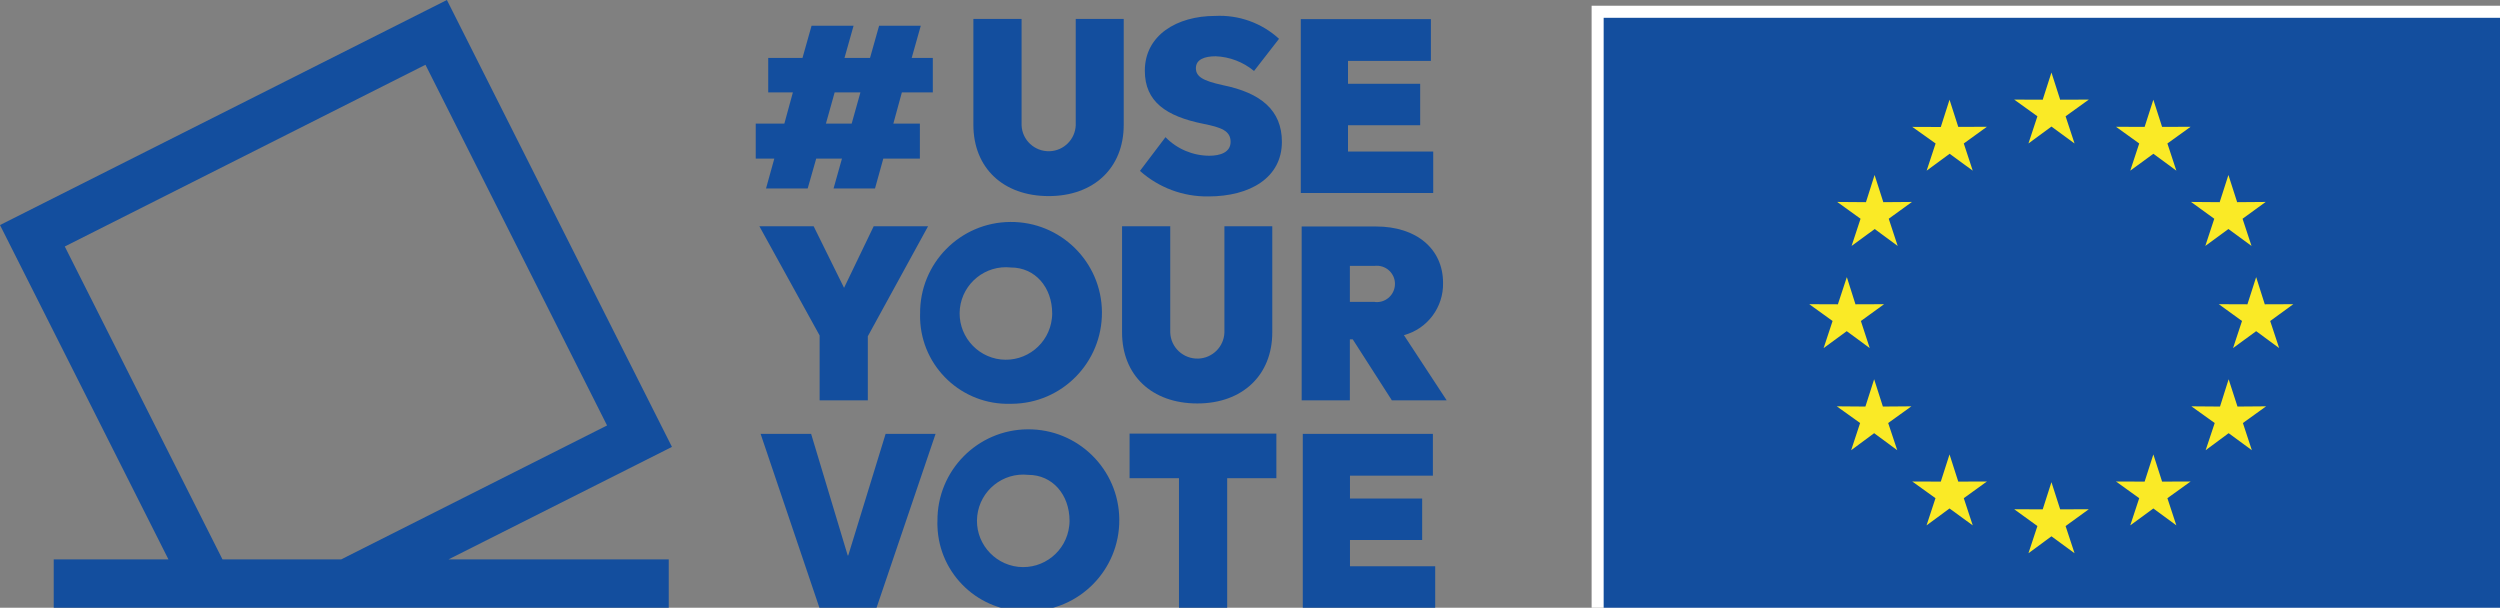 <?xml version="1.0" encoding="utf-8"?>
<!-- Generator: Adobe Illustrator 28.0.0, SVG Export Plug-In . SVG Version: 6.00 Build 0)  -->
<svg version="1.1" id="Calque_1" xmlns="http://www.w3.org/2000/svg" xmlns:xlink="http://www.w3.org/1999/xlink" x="0px" y="0px"
	 viewBox="0 0 226.17 54.98" style="enable-background:new 0 0 226.17 54.98;" xml:space="preserve">
<rect x="0" y="0" width="226.17" height="54.98" fill="#808080" stroke="none"/>
<style type="text/css">
	.st0{clip-path:url(#SVGID_00000150796423673431523660000009399672312429293443_);}
	.st1{fill:#134E9E;}
	.st2{fill:#FFFFFF;}
	.st3{fill:#FAEA26;}
</style>
<g>
	<defs>
		<rect id="SVGID_1_" width="227.27" height="56.08"/>
	</defs>
	<clipPath id="SVGID_00000047051136055123134770000010239557921776229304_">
		<use xlink:href="#SVGID_1_"  style="overflow:visible;"/>
	</clipPath>
	<g id="Groupe_18935" style="clip-path:url(#SVGID_00000047051136055123134770000010239557921776229304_);">
		<path id="Tracé_213683" class="st1" d="M88.06,11.31v-9.6h4.36v9.62c0.05,1.35,1.19,2.4,2.55,2.35c1.27-0.05,2.3-1.07,2.35-2.35
			V1.71h4.34v9.6c0,3.87-2.7,6.43-6.78,6.43C90.74,17.74,88.07,15.18,88.06,11.31"/>
		<path id="Tracé_213684" class="st1" d="M103.13,15.46l2.31-3.05c1.04,1.07,2.47,1.67,3.96,1.68c0.98,0,1.93-0.3,1.93-1.26
			c0-1-0.86-1.31-2.47-1.63c-3.36-0.68-5.29-2-5.29-4.8c0-3.22,2.91-4.96,6.36-4.96c2.13-0.11,4.21,0.63,5.78,2.07l-2.26,2.91
			c-0.98-0.81-2.2-1.28-3.47-1.33c-1.03,0-1.79,0.3-1.79,1.07s0.61,1.14,2.42,1.54c3.47,0.7,5.36,2.28,5.36,5.13
			c0,3.24-2.87,4.94-6.66,4.94C107.03,17.8,104.83,16.98,103.13,15.46"/>
		<path id="Tracé_213685" class="st1" d="M121.95,7.58h6.53v3.75h-6.53v2.38h7.71v3.75h-11.98V1.73h11.77v3.78h-7.5L121.95,7.58z"
			/>
		<path id="Tracé_213686" class="st1" d="M73.61,20.47l2.75,5.57l2.68-5.57h4.92l-5.45,9.95v5.8h-4.36v-5.87l-5.45-9.88H73.61z"/>
		<path id="Tracé_213687" class="st1" d="M83.24,28.37c-0.04-4.54,3.61-8.26,8.16-8.29c4.54-0.04,8.26,3.61,8.29,8.16
			s-3.61,8.26-8.16,8.29c-0.03,0-0.06,0-0.09,0c-4.39,0.14-8.06-3.3-8.2-7.68C83.24,28.68,83.23,28.52,83.24,28.37 M95.19,28.37
			c0-2.4-1.56-4.17-3.73-4.17c-2.3-0.25-4.36,1.41-4.62,3.7c-0.25,2.3,1.41,4.36,3.7,4.62c2.3,0.25,4.36-1.41,4.62-3.7
			C95.18,28.66,95.19,28.52,95.19,28.37"/>
		<path id="Tracé_213688" class="st1" d="M101.51,30.07v-9.6h4.36v9.62c0.05,1.35,1.19,2.4,2.55,2.35c1.27-0.05,2.3-1.07,2.35-2.35
			v-9.62h4.33v9.6c0,3.87-2.7,6.43-6.78,6.43C104.19,36.5,101.51,33.94,101.51,30.07"/>
		<path id="Tracé_213689" class="st1" d="M117.76,20.49h6.73c3.66,0,6.06,2.03,6.06,5.1c0.05,2.2-1.41,4.16-3.54,4.73l3.87,5.9
			h-4.96l-3.54-5.52h-0.26v5.52h-4.36L117.76,20.49z M124.38,27.32c0.9,0.1,1.71-0.55,1.81-1.46c0.1-0.9-0.55-1.71-1.46-1.81
			c-0.12-0.01-0.24-0.01-0.35,0h-2.26v3.26H124.38z"/>
		<path id="Tracé_213690" class="st1" d="M68.81,39.25h4.57l3.31,11h0.05l3.38-11h4.52L79.3,54.98h-5.17L68.81,39.25z"/>
		<path id="Tracé_213691" class="st1" d="M84.81,47.13c-0.04-4.54,3.61-8.26,8.16-8.29c4.54-0.04,8.26,3.61,8.29,8.16
			c0.04,4.54-3.61,8.26-8.16,8.29c-0.03,0-0.06,0-0.09,0c-4.39,0.14-8.06-3.3-8.2-7.68C84.8,47.44,84.8,47.28,84.81,47.13
			 M96.76,47.13c0-2.4-1.56-4.17-3.73-4.17c-2.3-0.25-4.36,1.41-4.62,3.7s1.41,4.36,3.7,4.62c2.3,0.25,4.36-1.41,4.62-3.7
			C96.75,47.42,96.76,47.27,96.76,47.13"/>
		<path id="Tracé_213692" class="st1" d="M111.02,43.26v11.72h-4.36V43.26h-4.47v-4.03h13.28v4.03H111.02z"/>
		<path id="Tracé_213693" class="st1" d="M122.13,45.1h6.53v3.75h-6.53v2.38h7.71v3.75h-11.98V39.25h11.77v3.78h-7.5L122.13,45.1z"
			/>
		<path id="Tracé_213694" class="st1" d="M76.17,14.35h-2.33l-0.77,2.7h-3.77l0.75-2.7h-1.68v-3.17h2.59l0.77-2.82H69.5V5.24h3.1
			l0.82-2.91h3.8L76.4,5.24h2.31l0.82-2.91h3.77l-0.82,2.91h1.91v3.12h-2.8l-0.77,2.82h2.4v3.17h-3.31l-0.75,2.7h-3.75L76.17,14.35z
			 M77.05,11.18l0.79-2.82h-2.33l-0.79,2.82H77.05z"/>
		<path id="Tracé_213695" class="st1" d="M60.79,40.43L40.43,0L0,20.36l15.24,30.25H4.86v4.37h55.64v-4.37H40.57L60.79,40.43z
			 M5.86,22.3L38.49,5.86l16.43,32.63L30.86,50.61H20.13L5.86,22.3z"/>
		<rect id="Rectangle_4733" x="143.99" y="0.52" class="st2" width="83.28" height="55.56"/>
		<rect id="Rectangle_4734" x="145.08" y="1.61" class="st1" width="81.09" height="53.37"/>
		<path id="Tracé_213696" class="st3" d="M185.59,6.56l0.79,2.46l2.59-0.01l-2.1,1.51l0.81,2.46l-2.09-1.53l-2.08,1.53l0.81-2.46
			l-2.1-1.51l2.58,0.01L185.59,6.56z"/>
		<path id="Tracé_213697" class="st3" d="M185.59,43.62l0.79,2.46l2.59-0.01l-2.1,1.52l0.81,2.46l-2.09-1.53l-2.08,1.53l0.81-2.46
			l-2.1-1.52l2.58,0.01L185.59,43.62z"/>
		<path id="Tracé_213698" class="st3" d="M176.37,9.02l0.79,2.46l2.59-0.01l-2.09,1.51l0.81,2.46l-2.09-1.53l-2.08,1.53l0.81-2.46
			L173,11.48l2.58,0.01L176.37,9.02z"/>
		<path id="Tracé_213699" class="st3" d="M169.59,15.83l0.79,2.46l2.59-0.02l-2.1,1.52l0.81,2.46l-2.08-1.53l-2.09,1.53l0.81-2.46
			l-2.11-1.52l2.6,0.02L169.59,15.83z"/>
		<path id="Tracé_213700" class="st3" d="M167.08,25.07l0.78,2.46l2.59-0.01l-2.1,1.52l0.8,2.45l-2.08-1.53l-2.09,1.53l0.81-2.45
			l-2.11-1.52l2.59,0.01L167.08,25.07z"/>
		<path id="Tracé_213701" class="st3" d="M169.55,34.31l0.79,2.47l2.58-0.02l-2.1,1.51l0.82,2.46l-2.09-1.54l-2.08,1.54l0.81-2.46
			l-2.11-1.51l2.59,0.02L169.55,34.31z"/>
		<path id="Tracé_213702" class="st3" d="M176.37,41.11l0.79,2.46l2.59-0.01l-2.09,1.51l0.81,2.46L176.37,46l-2.08,1.53l0.81-2.46
			L173,43.56l2.58,0.01L176.37,41.11z"/>
		<path id="Tracé_213703" class="st3" d="M194.81,9.02l-0.79,2.46l-2.59-0.01l2.1,1.51l-0.81,2.46l2.09-1.53l2.08,1.53l-0.81-2.46
			l2.1-1.51l-2.58,0.01L194.81,9.02z"/>
		<path id="Tracé_213704" class="st3" d="M201.6,15.83l-0.79,2.46l-2.59-0.02l2.1,1.52l-0.81,2.46l2.09-1.53l2.09,1.53l-0.81-2.46
			l2.09-1.52l-2.58,0.02L201.6,15.83z"/>
		<path id="Tracé_213705" class="st3" d="M204.11,25.07l-0.79,2.46l-2.59-0.01l2.1,1.52l-0.81,2.45l2.09-1.53l2.08,1.53l-0.81-2.45
			l2.09-1.52l-2.58,0.01L204.11,25.07z"/>
		<path id="Tracé_213706" class="st3" d="M201.62,34.31l-0.78,2.47l-2.59-0.02l2.11,1.51l-0.82,2.46l2.08-1.54l2.1,1.54l-0.81-2.46
			l2.1-1.51l-2.59,0.02L201.62,34.31z"/>
		<path id="Tracé_213707" class="st3" d="M194.81,41.11l-0.79,2.46l-2.59-0.01l2.1,1.51l-0.81,2.46l2.09-1.53l2.08,1.53l-0.81-2.46
			l2.1-1.51l-2.58,0.01L194.81,41.11z"/>
	</g>
</g>
</svg>
